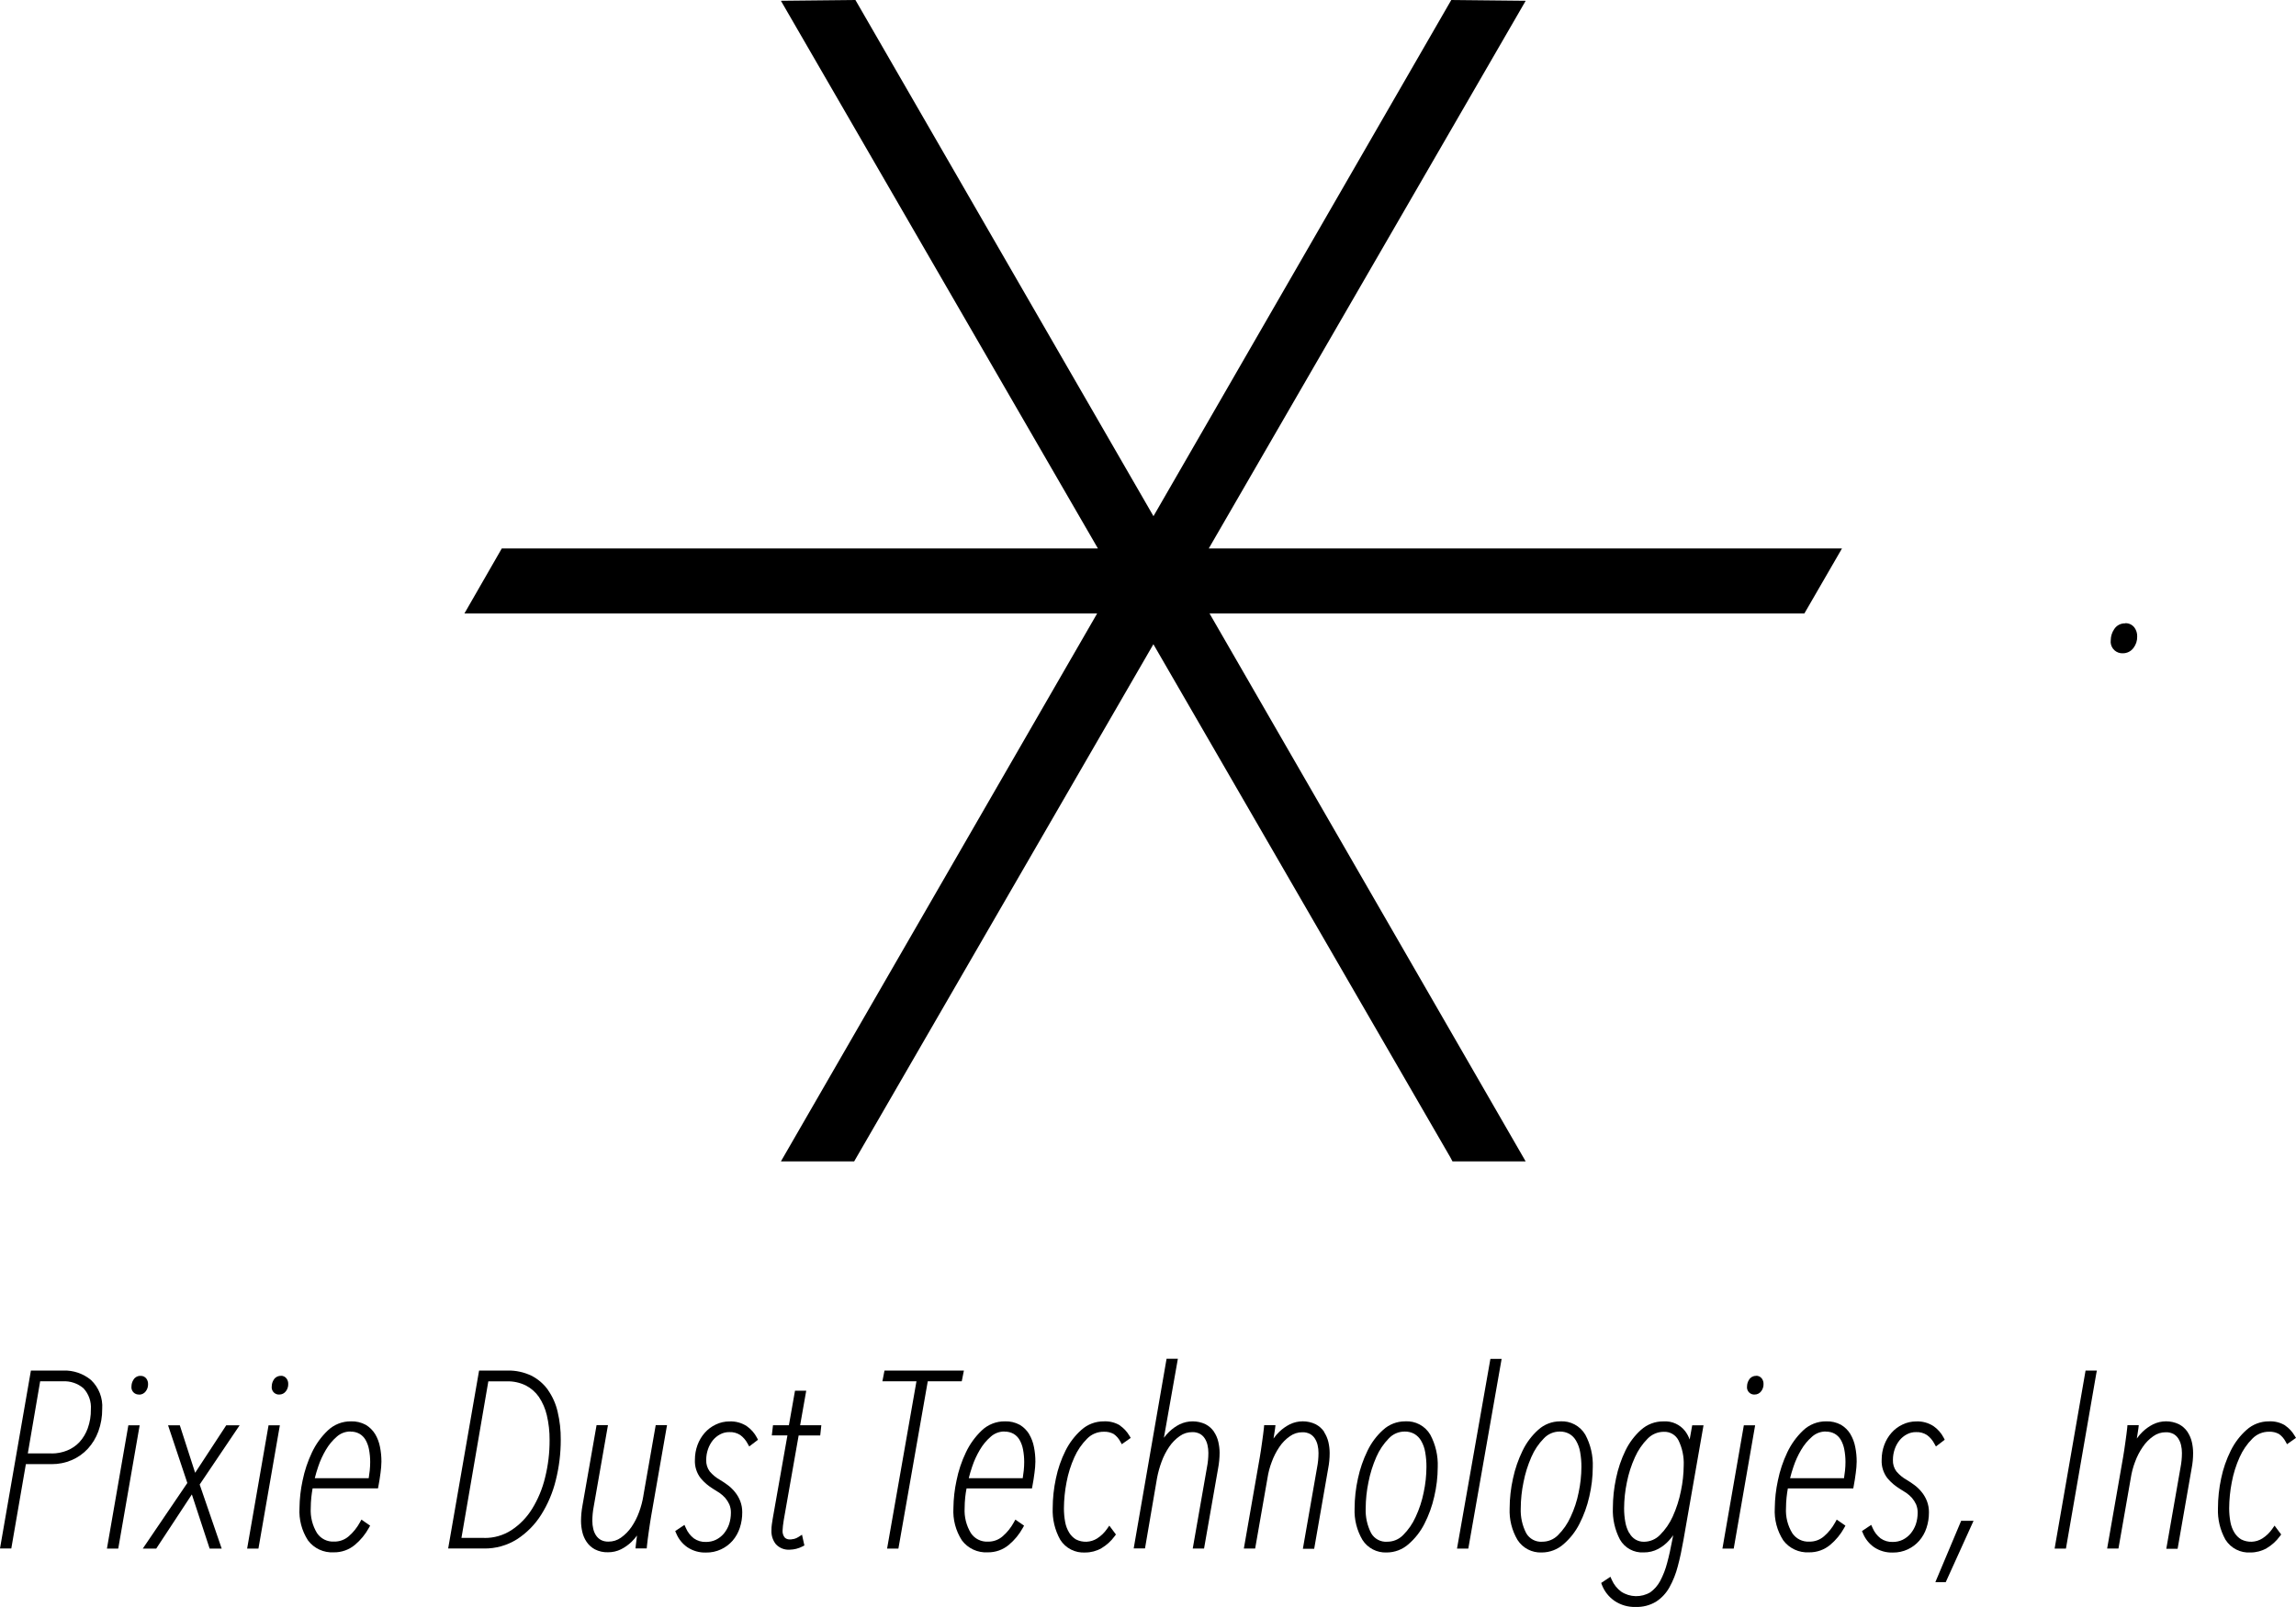 <?xml version="1.0" encoding="UTF-8"?><svg id="a" xmlns="http://www.w3.org/2000/svg" width="160" height="112" viewBox="0 0 160 112"><path id="b" d="m128.363,38.223h-44.127L106.32.054l-5.186-.054-20.753,35.974L59.611,0l-5.192.054,22.09,38.17h-41.541l-2.606,4.534h44.093l-22.037,38.187h5.104l20.854-36.045,20.682,35.742.161.303h5.1l-22.03-38.187h41.45l2.623-4.534Z" stroke-width="0"/><path id="c" d="m148.095,43.446c-.313-.011-.608.148-.772.415-.148.221-.229.481-.232.747-.062.443.246.853.689.915.049.007.099.009.149.007.295.004.573-.136.747-.374.175-.229.266-.512.257-.8.006-.216-.058-.429-.183-.606-.153-.211-.403-.33-.664-.316l.009.012Z" stroke-width="0"/><path id="d" d="m4.408,95.52h-2.254L.041,107.684l-.041.239h.787l1.016-5.88h1.794c.481.004.957-.091,1.399-.28.424-.181.806-.45,1.12-.788.322-.351.572-.762.736-1.209.184-.503.275-1.035.27-1.571.055-.756-.233-1.496-.782-2.017-.542-.448-1.228-.682-1.93-.658Zm-.798,5.777h-1.672l.86-5.027h1.57c.529-.031,1.049.143,1.451.488.367.397.553.928.513,1.467.008.45-.066.898-.218,1.323-.128.354-.323.679-.575.959-.241.255-.535.455-.86.586-.341.138-.705.208-1.073.207l.003-.002Z" stroke-width="0"/><path id="e" d="m9.692,97.2c.184.002.358-.085.466-.234.109-.143.166-.32.16-.5.004-.135-.037-.268-.114-.378-.096-.132-.252-.206-.415-.197-.196-.007-.38.092-.482.259-.093.138-.143.3-.145.466-.039.277.154.532.43.571.031.004.062.006.093.004l.006.007Z" stroke-width="0"/><path id="f" d="m7.452,107.929h.788l1.492-8.592h-.788l-1.492,8.592Z" stroke-width="0"/><path id="g" d="m15.765,99.337l-2.166,3.309-1.068-3.309h-.819l1.343,4.019-3.105,4.573h.937l2.483-3.775,1.239,3.775h.84l-1.534-4.465,2.783-4.127h-.932Z" stroke-width="0"/><path id="h" d="m17.222,107.929h.788l1.492-8.592h-.788l-1.492,8.592Z" stroke-width="0"/><path id="i" d="m19.564,95.893c-.196-.007-.38.092-.482.259-.093.138-.143.3-.145.466-.039.277.154.532.43.571.031.004.062.006.093.004.184.002.358-.085.466-.234.109-.143.166-.32.16-.5.004-.135-.036-.268-.114-.378-.096-.132-.252-.206-.415-.197l.006.007Z" stroke-width="0"/><path id="j" d="m26.141,99.948c-.163-.266-.389-.489-.658-.648-.315-.169-.669-.251-1.026-.239-.602-.007-1.182.222-1.617.638-.457.436-.83.953-1.099,1.524-.296.623-.516,1.279-.653,1.955-.138.634-.211,1.28-.218,1.929-.047.793.16,1.58.591,2.248.421.563,1.097.876,1.798.835.539.009,1.064-.177,1.477-.524.393-.329.721-.728.969-1.177l.088-.16-.606-.42-.109.197c-.199.367-.463.694-.779.967-.283.245-.647.377-1.021.368-.472.026-.923-.199-1.186-.591-.32-.525-.472-1.135-.437-1.748,0-.253.015-.505.041-.757.021-.202.052-.41.088-.612h4.558l.031-.166c.057-.295.104-.601.145-.918.037-.258.058-.518.062-.778.002-.343-.031-.685-.099-1.022-.06-.32-.176-.627-.342-.907l.002.006Zm-1.715-.171c.218-.007.434.045.624.15.174.101.318.246.42.42.118.208.201.434.244.669.056.291.083.586.083.882,0,.186-.01.384-.031.591-.016.166-.041.342-.072.534h-3.757c.057-.239.135-.508.239-.812.136-.407.315-.798.534-1.166.203-.348.462-.66.767-.923.263-.232.603-.358.953-.353l-.003.007Z" stroke-width="0"/><path id="k" d="m38.185,96.868c-.302-.422-.702-.764-1.166-.995-.514-.244-1.079-.365-1.648-.353h-1.985l-2.114,12.164-.041.239h2.493c.813.012,1.612-.211,2.301-.643.675-.437,1.248-1.016,1.679-1.695.47-.745.817-1.561,1.026-2.417.233-.927.35-1.88.347-2.836.006-.653-.067-1.304-.218-1.939-.124-.548-.355-1.066-.679-1.524h.005Zm-4.442,10.314h-1.586l1.873-10.91h1.285c.457-.013.91.085,1.321.285.366.187.681.461.917.799.26.39.448.824.554,1.281.132.564.196,1.142.192,1.722.005.886-.101,1.769-.316,2.629-.185.769-.491,1.505-.907,2.178-.365.591-.856,1.096-1.436,1.478-.565.365-1.225.555-1.897.544v-.006Z" stroke-width="0"/><path id="l" d="m44.835,104.252c-.063.382-.162.757-.295,1.12-.133.37-.312.722-.532,1.047-.199.291-.449.545-.736.749-.255.183-.561.279-.874.275-.184.006-.366-.035-.529-.119-.136-.077-.251-.186-.337-.317-.091-.141-.156-.297-.192-.461-.042-.178-.063-.361-.062-.544,0-.341.034-.682.099-1.017l.99-5.662h-.794l-.98,5.59c-.067.359-.102.724-.104,1.089,0,.255.03.509.088.757.055.25.157.488.3.7.148.219.347.399.581.524.282.144.596.213.912.202.314.003.625-.068.907-.207.268-.135.514-.31.731-.518.139-.137.267-.285.383-.441-.036.265-.062.493-.083.674l-.021.223h.782l.016-.187c.011-.109.026-.259.052-.446s.047-.375.077-.562l.083-.565c.026-.187.052-.347.077-.477l1.109-6.357h-.788l-.86,4.915v.016Z" stroke-width="0"/><path id="m" d="m52.044,99.398c-.359-.235-.784-.351-1.213-.332-.33,0-.656.074-.953.218-.293.137-.554.333-.767.576-.219.248-.389.535-.503.845-.121.329-.183.676-.182,1.027-.026.467.118.927.404,1.296.251.296.549.549.881.749.13.078.275.166.43.27.144.1.276.217.394.347.117.138.215.292.29.456.076.184.113.382.109.581,0,.276-.043.55-.13.812-.084.236-.208.455-.368.648-.153.177-.34.322-.549.425-.215.101-.45.152-.687.15-.303.013-.602-.075-.85-.25-.243-.189-.434-.437-.554-.721l-.099-.218-.643.43.067.155c.16.394.432.733.782.975.385.255.839.383,1.301.368.36.005.716-.071,1.042-.223.307-.142.581-.347.804-.601.225-.261.396-.564.503-.892.116-.35.174-.716.171-1.084.003-.269-.044-.536-.14-.788-.088-.226-.21-.436-.363-.624-.146-.183-.315-.347-.503-.488-.171-.129-.35-.248-.534-.358-.276-.153-.522-.355-.726-.596-.172-.232-.258-.516-.244-.804-.001-.255.041-.508.125-.749.076-.223.19-.432.337-.617.14-.171.312-.312.508-.415.196-.105.415-.159.638-.155.269-.014.535.057.762.202.215.157.39.361.513.596l.114.202.611-.466-.077-.15c-.166-.317-.406-.589-.699-.794l-.003-.006Z" stroke-width="0"/><path id="n" d="m56.19,96.925h-.789l-.425,2.406h-1.109l-.082.71h1.088l-1.026,5.807c-.026.14-.047.275-.062.405-.019.136-.028.273-.026.41-.017.349.094.692.312.965.247.263.599.401.958.378.309-.006.612-.082.886-.223l.14-.072-.166-.749-.25.16c-.089.058-.187.102-.29.13-.327.078-.539.041-.674-.104-.104-.138-.154-.31-.14-.482.003-.111.011-.222.026-.332.016-.145.036-.275.057-.399l1.037-5.89h1.503l.077-.711h-1.477l.425-2.406.006-.003Z" stroke-width="0"/><path id="o" d="m67.172,95.52h-5.535l-.145.749h2.373l-2.047,11.662h.788l2.047-11.662h2.368l.15-.749Z" stroke-width="0"/><path id="p" d="m71.717,99.948c-.163-.266-.389-.489-.658-.648-.317-.17-.673-.252-1.032-.239-.602-.007-1.182.222-1.617.638-.457.436-.83.953-1.099,1.524-.299.622-.518,1.279-.653,1.955-.138.634-.211,1.28-.218,1.929-.047.793.16,1.58.591,2.248.421.563,1.097.876,1.798.835.539.009,1.064-.177,1.477-.524.393-.329.721-.728.969-1.177l.088-.16-.606-.42-.109.197c-.2.368-.465.697-.782.97-.283.245-.647.377-1.021.368-.472.026-.923-.199-1.186-.591-.32-.525-.472-1.135-.437-1.748,0-.253.015-.505.041-.757.021-.202.052-.41.093-.612h4.558l.031-.166c.057-.295.104-.601.145-.918.037-.258.058-.518.062-.778.002-.343-.031-.685-.099-1.022-.06-.32-.176-.627-.342-.907l.006.004Zm-1.715-.171c.218-.007.434.045.624.15.174.101.318.246.42.42.118.208.201.434.244.669.056.291.083.586.083.882,0,.186-.01.384-.031.591-.016.166-.041.342-.072.534h-3.76c.057-.239.135-.508.239-.812.136-.407.315-.798.534-1.166.203-.348.462-.66.767-.923.263-.232.603-.358.953-.353v.007Z" stroke-width="0"/><path id="q" d="m78.045,99.342c-.34-.204-.734-.302-1.13-.28-.574-.003-1.128.207-1.555.591-.459.409-.835.902-1.109,1.452-.306.613-.531,1.264-.669,1.936-.147.682-.222,1.377-.223,2.074-.031.765.15,1.525.523,2.194.374.596,1.046.939,1.748.892.393.001.779-.101,1.12-.295.361-.213.675-.497.922-.835l.093-.125-.461-.617-.16.228c-.183.264-.416.49-.687.664-.447.283-1.011.309-1.482.067-.19-.117-.349-.277-.466-.466-.138-.226-.233-.476-.28-.736-.06-.32-.089-.644-.088-.97.005-.606.065-1.21.181-1.805.112-.604.296-1.193.549-1.753.215-.484.517-.923.892-1.296.304-.31.722-.482,1.156-.477.242-.012.482.044.694.16.188.134.343.309.451.513l.109.197.624-.441-.099-.16c-.163-.277-.385-.516-.649-.699l-.004-.014Z" stroke-width="0"/><path id="r" d="m84.601,99.787c-.151-.221-.354-.401-.591-.524-.571-.271-1.234-.269-1.803.005-.268.135-.514.31-.731.518-.133.13-.256.271-.368.42l.974-5.507h-.788l-2.291,13.218h.788l.84-4.91c.073-.383.177-.759.312-1.124.134-.37.313-.722.534-1.047.198-.292.447-.546.736-.749.255-.183.561-.279.874-.275.184-.006.366.035.529.119.137.076.253.185.337.317.091.141.156.297.192.461.042.179.062.361.062.544,0,.341-.032.682-.099,1.017l-.99,5.655h.788l.98-5.59c.068-.359.102-.724.104-1.089-.002-.253-.032-.505-.089-.752-.056-.25-.158-.487-.3-.7v-.008Z" stroke-width="0"/><path id="s" d="m92.276,99.787c-.152-.22-.355-.399-.591-.524-.57-.273-1.234-.272-1.803.005-.267.136-.514.311-.731.518-.15.144-.285.302-.404.472.016-.114.031-.218.052-.322.026-.15.041-.275.057-.378l.026-.228h-.788l-.016.187c-.011.109-.026.254-.052.437s-.047.368-.077.565l-.083.576c-.026.187-.052.347-.077.477l-1.11,6.355h.788l.86-4.915c.058-.383.157-.759.295-1.12.134-.37.313-.722.534-1.047.196-.294.446-.548.736-.749.253-.182.558-.279.87-.275.184-.006.366.035.529.119.137.076.252.185.337.317.09.142.155.298.192.461.042.178.063.361.062.544,0,.341-.033.682-.099,1.017l-.99,5.662h.788l.974-5.59c.071-.359.105-.723.104-1.089-.001-.255-.031-.509-.088-.757-.059-.249-.161-.486-.3-.7l.004-.019Z" stroke-width="0"/><path id="t" d="m97.916,99.061c-.566-.001-1.112.21-1.529.591-.454.408-.824.902-1.088,1.452-.302.617-.526,1.268-.669,1.939-.152.684-.231,1.383-.233,2.084-.034.771.157,1.535.549,2.199.367.571,1.008.903,1.686.874.559,0,1.099-.205,1.519-.576.458-.395.835-.876,1.109-1.416.308-.601.539-1.239.687-1.898.159-.675.241-1.367.244-2.061.03-.784-.149-1.563-.518-2.255-.361-.616-1.038-.977-1.751-.934h-.004Zm-1.244,8.39c-.459.034-.897-.2-1.124-.601-.273-.533-.403-1.128-.378-1.727.003-.612.067-1.221.192-1.82.117-.605.301-1.194.549-1.758.209-.482.504-.921.871-1.296.286-.306.686-.478,1.104-.477.237-.006.471.051.679.166.196.117.359.283.471.482.14.242.234.507.28.783.06.341.09.686.088,1.032-.003.598-.067,1.194-.192,1.778-.118.591-.307,1.165-.562,1.711-.212.471-.508.9-.874,1.265-.291.298-.692.465-1.109.461h.005Z" stroke-width="0"/><path id="u" d="m101.533,107.928h.788l2.322-13.222h-.782l-2.327,13.222Z" stroke-width="0"/><path id="v" d="m108.721,99.061c-.566-.001-1.112.21-1.529.591-.454.408-.824.902-1.088,1.452-.302.617-.526,1.268-.669,1.939-.153.684-.231,1.383-.234,2.084-.034.771.157,1.535.549,2.199.367.571,1.008.903,1.686.874.559,0,1.099-.205,1.519-.576.458-.395.835-.876,1.109-1.416.308-.601.539-1.239.687-1.898.159-.675.241-1.367.244-2.061.03-.784-.149-1.563-.518-2.255-.361-.616-1.038-.977-1.751-.934h-.004Zm-1.244,8.39c-.459.034-.897-.2-1.124-.601-.273-.533-.403-1.128-.378-1.727.003-.612.067-1.221.192-1.82.117-.605.301-1.194.549-1.758.207-.483.502-.922.87-1.296.286-.306.686-.478,1.104-.477.237-.006.471.051.679.166.196.116.357.282.466.482.14.242.234.507.28.783.06.341.09.686.088,1.032-.003.598-.067,1.194-.192,1.778-.116.591-.305,1.166-.562,1.711-.212.471-.508.9-.874,1.265-.291.298-.692.465-1.109.461h.011Z" stroke-width="0"/><path id="w" d="m117.754,100.347c-.075-.213-.181-.415-.316-.596-.359-.469-.929-.727-1.519-.687-.578-.006-1.136.205-1.565.591-.451.406-.819.896-1.083,1.442-.297.613-.516,1.261-.653,1.929-.147.68-.221,1.373-.223,2.069-.032.765.138,1.525.493,2.204.337.59.98.938,1.658.897.352.004.699-.079,1.01-.244.285-.153.542-.355.757-.596.102-.113.197-.233.285-.358l-.052.275c-.114.601-.233,1.161-.368,1.654-.113.438-.276.86-.487,1.26-.166.311-.401.581-.687.788-.63.376-1.42.358-2.032-.047-.282-.21-.506-.49-.648-.812l-.099-.223-.643.43.057.155c.174.443.478.824.87,1.094.434.292.949.441,1.472.425.497.016.988-.109,1.415-.363.39-.251.711-.594.937-.999.258-.463.455-.958.586-1.472.15-.555.28-1.172.394-1.825l1.399-8.001h-.788l-.182,1.011.011-.002Zm-4.224,6.494c-.128-.231-.218-.481-.264-.741-.06-.325-.09-.655-.088-.985.004-.605.068-1.207.192-1.799.118-.604.307-1.192.562-1.753.214-.482.514-.922.886-1.296.296-.306.704-.479,1.13-.477.428-.019.827.214,1.021.596.263.542.388,1.14.363,1.742-.005.605-.071,1.207-.197,1.799-.121.604-.309,1.192-.562,1.753-.216.483-.518.922-.892,1.296-.291.301-.69.473-1.109.477-.211.005-.419-.048-.601-.155-.18-.109-.327-.265-.425-.451l-.015-.006Z" stroke-width="0"/><path id="x" d="m122.372,95.893c-.196-.007-.38.092-.482.259-.093.138-.143.3-.145.466-.039.277.154.532.43.571.031.004.062.006.093.004.184.002.358-.085.466-.234.109-.143.166-.32.16-.5.004-.135-.036-.268-.114-.378-.096-.132-.252-.206-.415-.197l.006.007Z" stroke-width="0"/><path id="y" d="m120.03,107.929h.787l1.492-8.592h-.787l-1.492,8.592Z" stroke-width="0"/><path id="z" d="m128.949,99.948c-.163-.266-.389-.489-.658-.648-.315-.169-.669-.251-1.026-.239-.602-.007-1.182.222-1.617.638-.457.436-.83.953-1.099,1.524-.296.623-.516,1.279-.653,1.955-.138.634-.211,1.28-.218,1.929-.047.793.16,1.58.591,2.248.421.563,1.097.876,1.798.835.539.009,1.064-.177,1.477-.524.393-.329.721-.728.969-1.177l.088-.16-.606-.42-.109.197c-.2.368-.465.697-.782.97-.283.245-.647.377-1.021.368-.472.026-.923-.198-1.186-.591-.32-.525-.472-1.135-.437-1.748,0-.253.015-.505.041-.757.021-.202.052-.41.088-.612h4.558l.031-.166c.057-.295.104-.601.145-.918.037-.258.058-.518.062-.778.002-.343-.031-.685-.099-1.022-.06-.32-.176-.627-.342-.907l.005.004Zm-1.715-.171c.218-.007.434.045.624.15.174.101.318.246.42.42.118.208.201.434.244.669.056.291.083.586.083.882,0,.186-.01.384-.031.591-.016.166-.041.342-.072.534h-3.757c.057-.239.135-.508.239-.812.136-.407.315-.798.534-1.166.203-.348.462-.66.767-.923.263-.232.603-.358.953-.353l-.003.007Z" stroke-width="0"/><path id="aa" d="m135.52,100.342l-.077-.15c-.166-.317-.406-.589-.699-.794-.359-.235-.784-.351-1.213-.332-.33,0-.656.074-.953.218-.293.137-.554.333-.767.576-.219.248-.389.535-.503.845-.121.329-.183.676-.181,1.027-.026.467.118.927.404,1.296.251.296.549.549.881.749.129.078.275.166.43.27.144.1.277.217.394.347.117.138.215.292.29.456.076.184.113.382.109.581,0,.276-.043.55-.13.812-.084.236-.208.455-.368.648-.153.177-.34.322-.549.425-.215.101-.45.152-.687.15-.303.013-.602-.075-.85-.25-.243-.189-.434-.437-.554-.721l-.099-.218-.643.43.067.155c.16.394.432.733.782.975.385.255.839.383,1.301.368.36.005.716-.071,1.042-.223.306-.143.578-.347.8-.601.225-.261.396-.564.503-.892.116-.35.174-.716.171-1.084.003-.269-.044-.536-.14-.788-.088-.226-.21-.436-.363-.624-.146-.183-.315-.347-.503-.488-.171-.129-.35-.248-.534-.358-.276-.153-.522-.355-.726-.596-.172-.232-.258-.516-.244-.804,0-.255.041-.508.125-.749.076-.223.19-.432.337-.617.14-.171.312-.312.508-.415.196-.105.415-.159.638-.155.269-.014.535.057.762.202.215.157.39.361.513.596l.114.202.611-.466v-.006Z" stroke-width="0"/><path id="ab" d="m134.867,110.266h.726l1.936-4.272h-.863l-1.798,4.272Z" stroke-width="0"/><path id="ac" d="m143.221,107.684l-.041.244h.788l2.109-12.169.047-.239h-.788l-2.115,12.164Z" stroke-width="0"/><path id="ad" d="m152.436,99.787c-.152-.22-.355-.399-.591-.524-.57-.273-1.234-.272-1.803.005-.268.136-.514.311-.731.518-.15.144-.285.302-.404.472.016-.114.031-.218.052-.322.026-.15.041-.275.057-.378l.026-.228h-.788l-.016.187c-.011.109-.026.254-.052.437s-.047.368-.077.565l-.083.576c-.026.187-.052.347-.077.477l-1.11,6.355h.788l.86-4.915c.058-.383.157-.759.295-1.12.133-.371.315-.723.539-1.047.196-.294.446-.548.736-.749.254-.183.561-.279.874-.275.184-.006.366.035.529.119.137.076.252.185.337.317.09.142.155.298.192.461.042.178.063.361.062.544,0,.341-.033.682-.099,1.017l-.99,5.662h.788l.976-5.593c.071-.359.105-.723.104-1.089-.001-.255-.031-.509-.088-.757-.057-.25-.159-.487-.3-.7l-.006-.016Z" stroke-width="0"/><path id="ae" d="m159.241,99.342c-.34-.204-.734-.302-1.13-.28-.574-.003-1.128.207-1.555.591-.458.407-.833.9-1.103,1.451-.306.613-.531,1.264-.669,1.936-.147.682-.222,1.377-.223,2.074-.031.765.15,1.525.523,2.194.374.596,1.046.939,1.748.892.393.001.779-.101,1.12-.295.361-.213.675-.497.922-.835l.093-.125-.461-.617-.16.228c-.183.264-.416.49-.687.664-.447.284-1.011.309-1.482.067-.19-.117-.349-.277-.466-.466-.138-.226-.233-.476-.28-.736-.06-.32-.089-.644-.088-.97.004-.606.065-1.21.181-1.805.112-.604.296-1.193.549-1.753.215-.484.517-.923.892-1.296.304-.31.722-.482,1.156-.477.242-.012.482.044.694.16.188.134.343.309.451.513l.109.197.624-.441-.099-.16c-.164-.278-.387-.517-.653-.7l-.007-.011Z" stroke-width="0"/></svg>